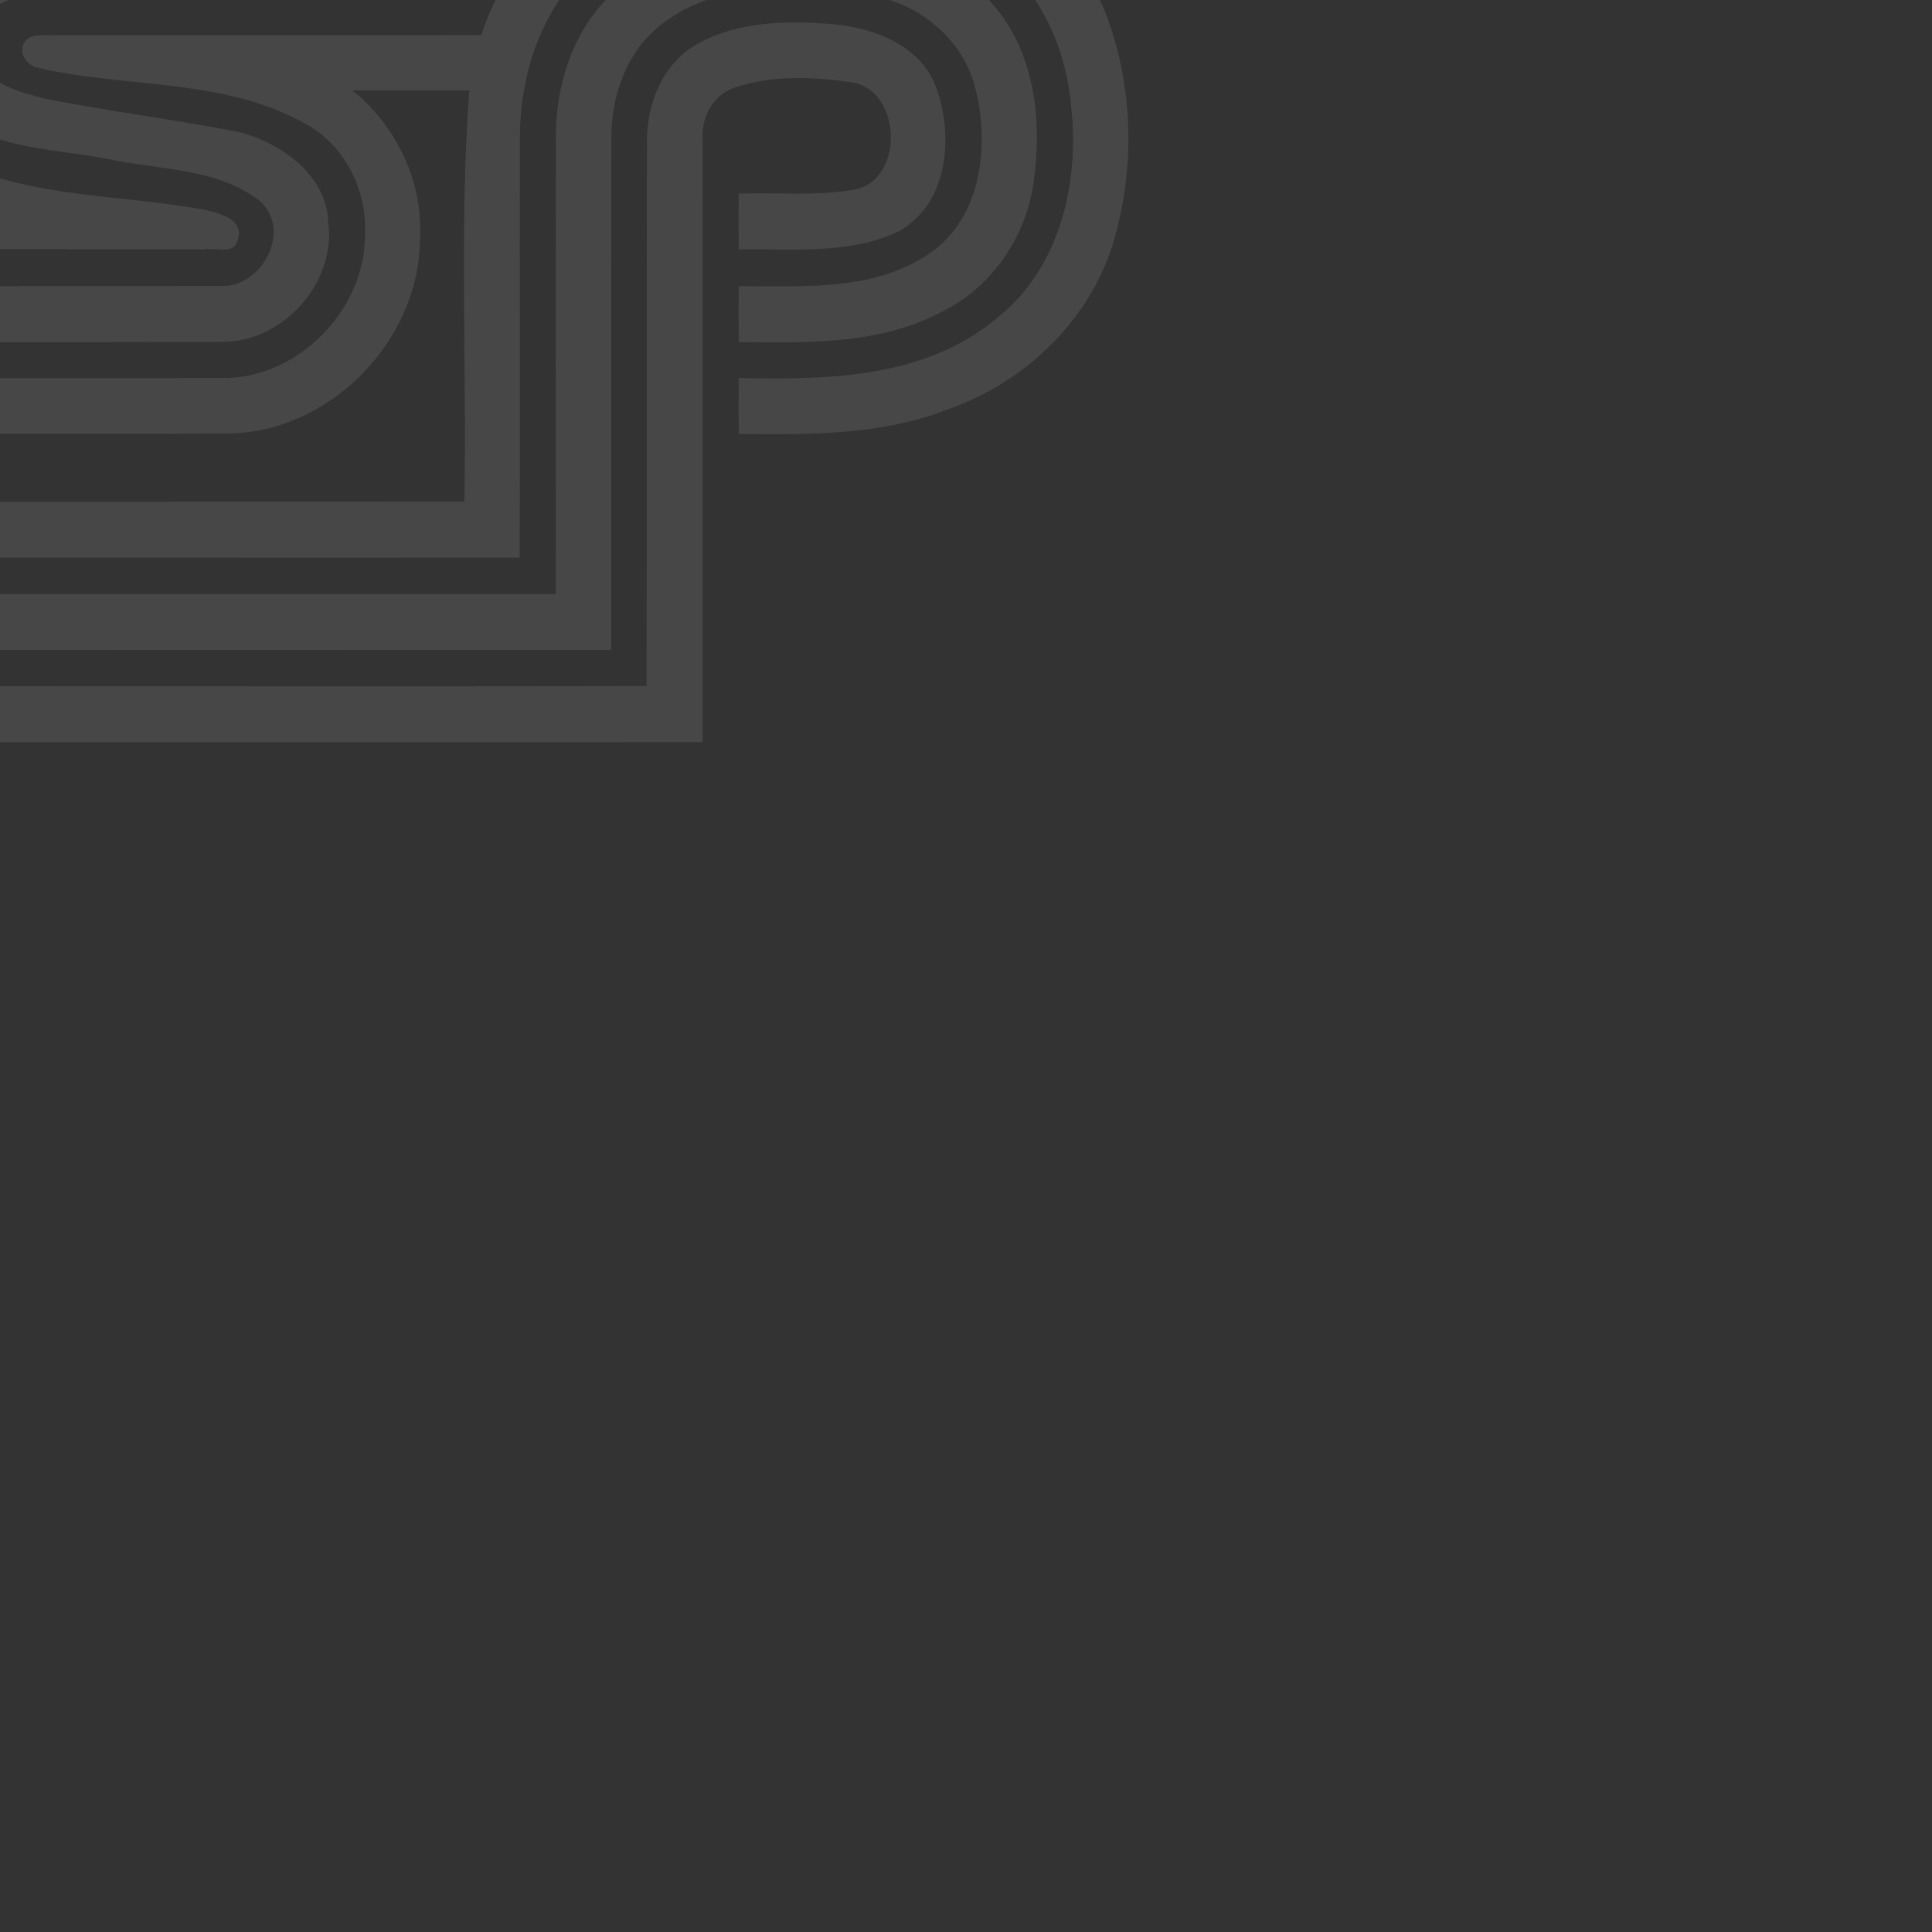 <?xml version="1.0" encoding="utf-8"?>
<!-- Generator: Adobe Illustrator 16.0.0, SVG Export Plug-In . SVG Version: 6.00 Build 0)  -->
<!DOCTYPE svg PUBLIC "-//W3C//DTD SVG 1.1//EN" "http://www.w3.org/Graphics/SVG/1.1/DTD/svg11.dtd">
<svg version="1.1" id="Layer_1" xmlns="http://www.w3.org/2000/svg" xmlns:xlink="http://www.w3.org/1999/xlink" x="0px" y="0px"
	 width="600px" height="600px" viewBox="0 0 600 600" enable-background="new 0 0 600 600" xml:space="preserve">
<rect x="0" y="0" width="600" height="600" fill="#333333" stroke="none"/>
<g opacity="0.1">
	<path fill="#FFFFFF" d="M213.867-46.386c23.067-5.62,47.643-5.238,70.618,0.792c25.467,6.845,48.689,24.513,58.743,49.36
		c8.921,22.911,9.419,48.95,2.249,72.416c-7.643,24.114-27.865,42.961-51.574,51.124c-20.505,7.92-42.833,7.654-64.489,7.47
		c-0.046-5.793-0.046-11.592,0-17.39c27.38,0.635,57.859,0.104,79.989-18.442c19.627-15.303,25.93-41.938,23.253-65.727
		c-1.515-18.506-9.944-36.792-24.958-48.157c-20.102-15.927-47.1-19.425-71.977-17.546c-20.818,1.566-41.931,9.389-56.176,25.131
		c-12.753,13.591-18.223,32.646-18.095,50.996c-0.076,43.175,0.075,86.366-0.046,129.535c-74.63,0.075-149.237-0.076-223.896,0.075
		c-0.041-5.839-0.041-11.603,0-17.43c68.913-0.029,137.802,0.029,206.697-0.029c0.827-42.533-1.636-85.239,1.543-127.708
		c0.752-5.821,1.908-11.597,3.7-17.188c1.307-4.006,2.914-7.885,4.81-11.614c3.214-6.197,7.117-11.979,11.678-17.24
		c3.423-4.093,7.203-7.891,11.4-11.146C187.938-37.703,200.818-42.768,213.867-46.386z"/>
	<path fill="#FFFFFF" d="M190.134-1.975c16.535-16.488,41.29-20.506,63.738-19.414c20.201,0.706,41.667,7.244,54.952,23.304
		c12.672,14.968,14.893,35.971,12.164,54.743c-2.383,17.193-13.32,33.069-29.172,40.492c-19.16,10.019-41.412,9.262-62.397,9.077
		c-0.052-5.781-0.052-11.574-0.006-17.344c20.032-0.063,42.157,1.694,59.472-10.314c15.829-11.037,18.408-32.837,14.205-50.326
		c-2.799-12.667-12.616-22.934-24.56-27.46c-13.441-5.117-28.207-5.597-42.371-4.417c-13.39,1.214-27.265,6.083-36.289,16.5
		c-7.1,8.533-10.175,19.876-10.013,30.838c-0.058,52.742,0,105.421-0.023,158.134c-84.129,0-168.21,0.058-252.34-0.046
		c-0.035-5.735-0.035-11.482,0.046-17.251c78.331-0.109,156.718,0.022,235.071-0.07c-0.041-46.915-0.063-93.864,0.029-140.785
		C172.363,27.024,177.676,9.587,190.134-1.975z"/>
	<path fill="#FFFFFF" d="M216.323,13.778c12.893-7.284,28.34-7.417,42.712-6.238c12.852,1.249,27.386,6.804,31.877,20.148
		c5.296,14.886,3.48,35.601-11.701,44.105c-15.482,7.429-33.195,5.348-49.8,5.689c-0.046-5.799-0.046-11.569,0-17.355
		c11.54-0.405,23.166,0.786,34.636-1.046c17.026-1.613,16.57-31.317,0.179-33.565c-12.054-1.706-24.958-2.261-36.624,1.879
		c-6.544,2.503-9.915,9.464-9.383,16.199c-0.058,62.322,0,124.626-0.017,186.891c-93.598,0.041-187.162,0.029-280.743,0
		c0-5.752,0-11.54,0.035-17.292c87.789-0.226,175.565,0.104,263.313-0.15c0.127-56.471-0.046-112.965,0.127-169.443
		C200.888,31.966,205.923,19.763,216.323,13.778z"/>
</g>
<g opacity="0.1">
	<path fill="#FFFFFF" d="M-42.509-20.671C-31.854-35.558-14.51-46.236,4.07-46.403c69.947-0.041,139.866-0.058,209.796,0.017
		c-13.06,3.62-25.929,8.683-36.538,17.281C120.47-29.21,63.624-29.129,6.73-29.129c-23.402-0.775-44.291,21.263-42.926,44.521
		c-0.549,15.21,9.406,29.213,23.137,35.15c24.021,11.059,51.198,9.875,76.711,14.638c4.532,1.046,12.407,2.995,10.152,9.412
		c-1.059,4.625-7.151,2.186-10.412,2.862c-60.795-0.081-121.591-0.035-182.381-0.035c0.023,51.025,0.023,102.045,0,153.065
		c-5.787,0.029-11.603,0.029-17.419,0.029c-0.028-56.795-0.028-113.578,0-170.362c35.439,0.041,70.85-0.242,106.277,0.156
		C-56.343,42.957-60.575,3.968-42.509-20.671z"/>
	<path fill="#FFFFFF" d="M-20.367,29.805C-33.12,11.253-17.881-16.647,4.083-17.769c53.962-0.416,107.913-0.058,161.858-0.191
		c-4.567,5.261-8.469,11.042-11.678,17.24C105.053-0.662,55.836-0.864,6.616-0.616C-3.265-0.696-11.653,11.727-5.93,20.375
		c4.608,6.366,12.84,8.499,20.072,10.32c19.934,3.856,40.082,6.48,60.033,10.284c13.262,3.458,27.357,13.401,27.808,28.34
		c2.272,19.043-14.511,37.243-33.595,36.867c-53.054,0.156-106.144-0.075-159.204,0.099c-0.33,41.411,0.307,82.863-0.33,124.256
		c-5.613-0.058-11.221-0.058-16.846-0.058c-0.018-47.21-0.058-94.431,0-141.624c58.766,0,117.475,0.023,176.241-0.023
		c12.904,0.798,22.686-17.096,12.5-26.379c-13.263-10.343-31.191-9.65-46.928-13.02C15.16,45.685-7.712,46.68-20.367,29.805z"/>
	<path fill="#FFFFFF" d="M7.361,13.554c1.78-3.666,6.371-2.254,9.579-2.637c44.151,0.047,88.337,0.047,132.506-0.023
		c-1.798,5.591-2.954,11.366-3.712,17.188c-12.111,0.023-24.2,0-36.301,0c13.863,11.152,22.171,28.681,20.957,46.557
		c-0.261,31.277-27.981,59.627-59.414,59.975c-44.458,0.277-88.944,0.017-133.42,0.11c-0.017,7.036,0,14.042-0.063,21.102
		c-0.035,5.827-0.035,11.591,0,17.431c0.063,3.775,0.063,7.544,0.046,11.285c-0.081,5.781-0.081,11.516-0.046,17.251
		c0.046,3.815,0.063,7.62,0,11.406c-0.035,5.752-0.035,11.534-0.035,17.286c-5.659,0.029-11.32,0.029-16.957,0
		c-0.017-37.677-0.063-75.371,0-113.052c49.354-0.07,98.686,0.064,148.07-0.046c24.009,0.555,45.377-21.506,44.787-45.383
		c0.469-13.603-6.717-27.397-18.916-33.779C69.046,24.064,38.758,27.487,11.28,20.942C8.256,19.937,5.782,16.792,7.361,13.554z"/>
</g>
</svg>

